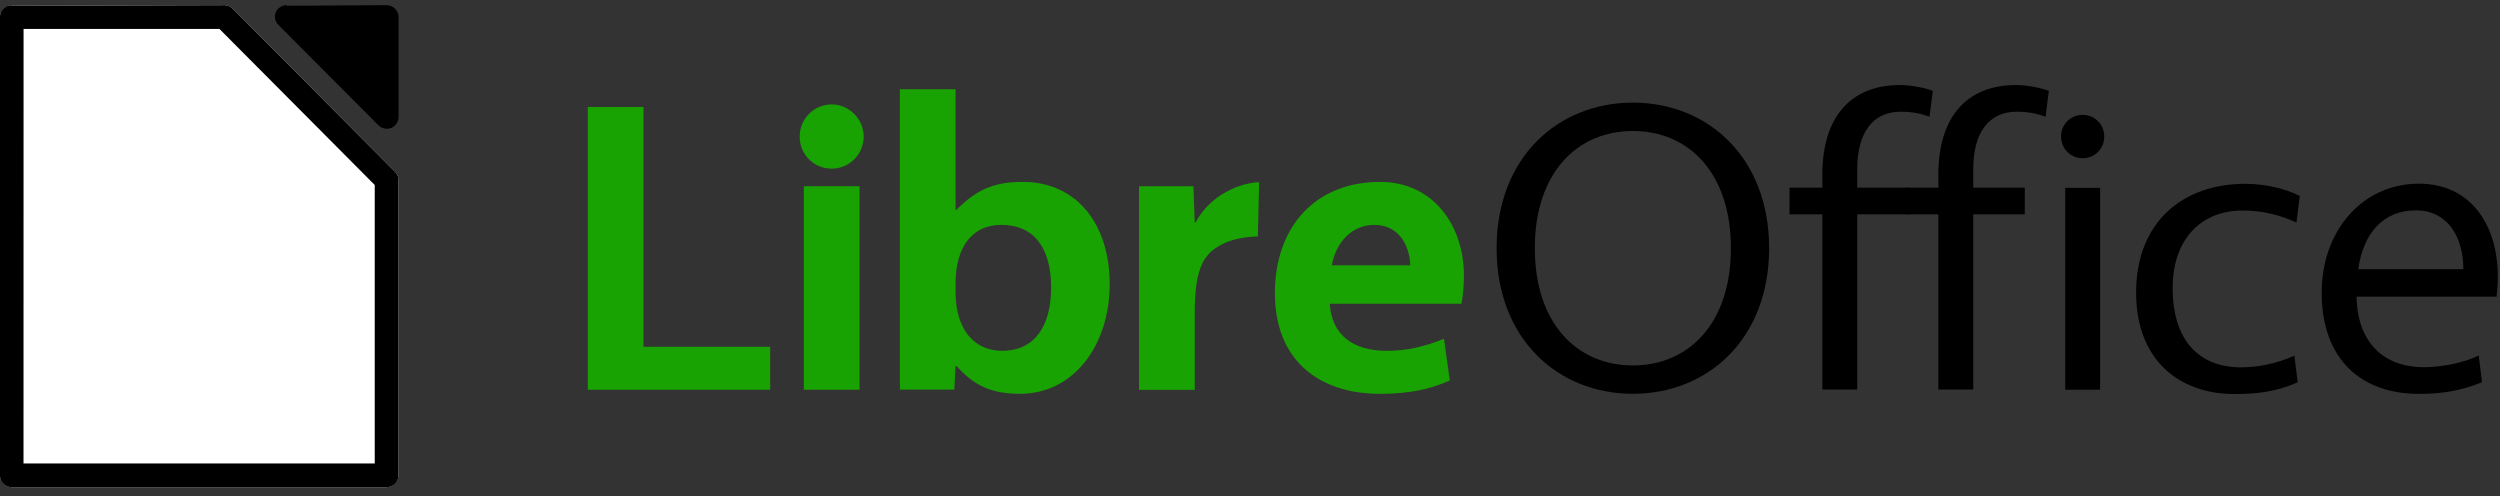 <svg xmlns:rdf="http://www.w3.org/1999/02/22-rdf-syntax-ns#" xmlns="http://www.w3.org/2000/svg" version="1.1" xmlns:cc="http://creativecommons.org/ns#" xmlns:dc="http://purl.org/dc/elements/1.1/" viewBox="0 0 181.37 36">
<rect x="0" y="0" width="181.37" height="36" fill="#333333" stroke="none"/>
<title>LibreOffice Initial Artwork</title>
<defs>
<style type="text/css">.str0 {stroke:#1F1A17;stroke-width:3}
    .fil0 {fill:none}</style>
<style type="text/css">.str0 {stroke:#1F1A17;stroke-width:0.076}
    .fil0 {fill:none}
    .fil1 {fill:none;fill-rule:nonzero}</style>
<style type="text/css">.str0 {stroke:#000000;stroke-width:63}
    .str1 {stroke:#09098F;stroke-width:63}
    .fil5 {fill:none}
    .fil1 {fill:#000000}
    .fil2 {fill:#000000}
    .fil3 {fill:#4D66CC}
    .fil0 {fill:#576ECD}
    .fil4 {fill:#89A1D4}</style>
<style type="text/css">.str0 {stroke:#1F1A17;stroke-width:3}
    .fil0 {fill:none}</style>
<style type="text/css">.str0 {stroke:#1F1A17;stroke-width:0.076}
    .fil0 {fill:none}
    .fil1 {fill:none;fill-rule:nonzero}</style>
<style type="text/css">.str0 {stroke:#000000;stroke-width:63}
    .str1 {stroke:#09098F;stroke-width:63}
    .fil5 {fill:none}
    .fil1 {fill:#000000}
    .fil2 {fill:#000000}
    .fil3 {fill:#4D66CC}
    .fil0 {fill:#576ECD}
    .fil4 {fill:#89A1D4}</style>
</defs>
<g transform="translate(-8 -1820.7)">
<g transform="matrix(.447 0 0 .447 4.421 1026.1)">
<g transform="translate(-540 15.185)">
<path id="path3245" d="m643.41 1779.8v45.902h29.599v-6.973h-20.564v-38.928h-9.035" fill="#18a303"/>
<path id="path3247" d="m678.47 1825.7h9.035v-33.038h-9.035v33.038m4.517-35.882c2.832 0 5.192-2.302 5.192-5.213 0-2.843-2.36-5.213-5.192-5.213-2.899 0-5.192 2.37-5.192 5.213 0 2.911 2.292 5.213 5.192 5.213" fill="#18a303"/>
<path id="path3249" d="m703.23 1796.5h-0.135v-19.566h-9.035v48.745h8.832l0.202-3.859h0.135c2.832 3.182 5.664 4.536 10.316 4.536 8.765 0 14.563-7.921 14.563-17.806 0-9.546-5.192-16.587-14.159-16.587-4.787 0-7.619 1.422-10.72 4.536m-0.135 11.916c0-5.687 2.562-9.478 7.417-9.478 5.394 0 8.091 3.859 8.091 10.155 0 6.229-2.63 10.291-7.956 10.291-4.652 0-7.551-3.656-7.551-9.478v-1.49" fill="#18a303"/>
<path id="path3251" d="m752.36 1792c-4.315 0.271-8.428 2.911-10.316 6.567h-0.135l-0.202-5.89h-8.832v33.038h9.035v-12.457c0-6.635 1.214-9.004 3.304-10.494 1.82-1.286 3.978-1.828 6.945-1.963l0.202-8.801" fill="#18a303"/>
<path id="path3253" d="m785.6 1807.2c0-8.192-4.989-15.233-13.62-15.233-10.383 0-17.058 7.176-17.058 18.076 0 10.629 6.877 16.316 17.058 16.316 4.787 0 8.158-0.745 11.327-2.166l-0.944-6.77c-2.967 1.219-6.001 1.963-9.237 1.963-5.461 0-8.967-2.505-9.304-7.65h21.373c0.27-1.219 0.405-3.114 0.405-4.536m-14.563-8.26c3.911 0 5.731 3.182 5.866 6.567h-12.743c0.674-3.791 3.304-6.567 6.877-6.567" fill="#18a303"/>
<path id="path3255" d="m813.02 1779.1c-12.136 0-22.115 8.869-22.115 23.628s9.979 23.628 22.115 23.628 22.115-8.869 22.115-23.628-9.979-23.628-22.115-23.628m0 4.604c9.035 0 15.912 6.77 15.912 19.024s-6.877 19.024-15.912 19.024c-9.035 0-15.912-6.77-15.912-19.024s6.877-19.024 15.912-19.024"/>
<path id="path3257" d="m843.77 1790.8v2.099h-5.326v4.333h5.326v28.435h5.664v-28.435h8.361v-4.333h-8.361v-2.979c0-5.89 2.495-9.343 7.012-9.343 2.09 0 3.439 0.339 4.72 0.812l0.539-4.197c-1.214-0.474-3.506-0.948-5.326-0.948-8.023 0-12.608 5.213-12.608 14.556"/>
<path id="path3259" d="m862.6 1790.8v2.099h-5.326v4.333h5.326v28.435h5.664v-28.435h8.361v-4.333h-8.361v-2.979c0-5.89 2.495-9.343 7.012-9.343 2.09 0 3.439 0.339 4.72 0.812l0.539-4.197c-1.214-0.474-3.506-0.948-5.326-0.948-8.023 0-12.608 5.213-12.608 14.556"/>
<path id="path3261" d="m883.19 1825.7h5.664v-32.768h-5.664v32.768m2.832-37.574c1.955 0 3.506-1.557 3.506-3.521 0-1.963-1.551-3.521-3.506-3.521s-3.506 1.557-3.506 3.521c0 1.963 1.551 3.521 3.506 3.521"/>
<path id="path3263" d="m900.63 1809.2c0-8.26 4.922-12.592 11.327-12.592 3.371 0 6.338 0.812 8.765 1.963l0.539-4.333c-2.023-1.016-5.259-1.963-8.832-1.963-10.114 0-17.732 6.161-17.732 17.67 0 10.832 6.877 16.451 15.979 16.451 4.045 0 6.945-0.474 10.248-1.896l-0.539-4.333c-2.832 1.286-5.866 1.896-8.698 1.896-6.54 0-11.057-4.13-11.057-12.863"/>
<path id="path3265" d="m953.2 1810.6c0.135-1.219 0.202-2.234 0.202-3.25 0-8.395-4.383-15.098-12.81-15.098-9.102 0-15.777 7.583-15.777 17.67 0 11.103 6.675 16.451 15.777 16.451 4.045 0 7.079-0.609 10.248-1.896l-0.539-4.333c-2.495 1.219-6.068 1.896-8.9 1.896-6.54 0-10.788-3.994-10.923-11.442h22.722m-13.08-14.014c4.989 0 7.686 4.13 7.686 9.546h-17.058c0.809-5.755 3.978-9.546 9.372-9.546"/>
</g>
<g fill-rule="evenodd" transform="matrix(1.003 0 0 1.003 -694.19 676.47)">
<path id="path2919" style="block-progression:tb;text-indent:0;color:#000000;text-transform:none" d="m746.52 1098.7c-0.755-0.019-1.498 0.453-1.793 1.138-0.295 0.685-0.123 1.541 0.415 2.063l16.196 16.248c0.522 0.523 1.373 0.697 2.063 0.421 0.69-0.276 1.177-0.985 1.183-1.719v-16.278c0.002-0.981-0.904-1.874-1.898-1.872l-16.17 0.1z"/>
<path id="path2921" style="block-progression:tb;text-indent:0;color:#000000;text-transform:none" d="m701.98 1098.7c-0.996 0.014-1.892 0.925-1.89 1.921v74.157c-0.002 0.996 0.894 1.907 1.89 1.921h60.677c1.006 0 1.923-0.915 1.921-1.921v-47.754c0.003-0.504-0.202-1.006-0.558-1.363l-26.248-26.372c-0.352-0.366-0.855-0.584-1.363-0.589l-34.43 0.1z" fill="#fff"/>
<path id="path2923" style="block-progression:tb;text-indent:0;color:#000000;text-transform:none" d="m701.98 1098.7a1.918 1.918 0 0 0 -1.89 1.921v74.157a1.918 1.918 0 0 0 1.89 1.921h60.677a1.918 1.918 0 0 0 1.921 -1.921v-47.754a1.918 1.918 0 0 0 -0.558 -1.363l-26.248-26.372a1.918 1.918 0 0 0 -1.363 -0.589l-34.43 0.1zm1.921 3.843h31.702l25.132 25.256v45.058h-56.834l0.01-70.3z"/>
</g>
</g>
</g>
</svg>
